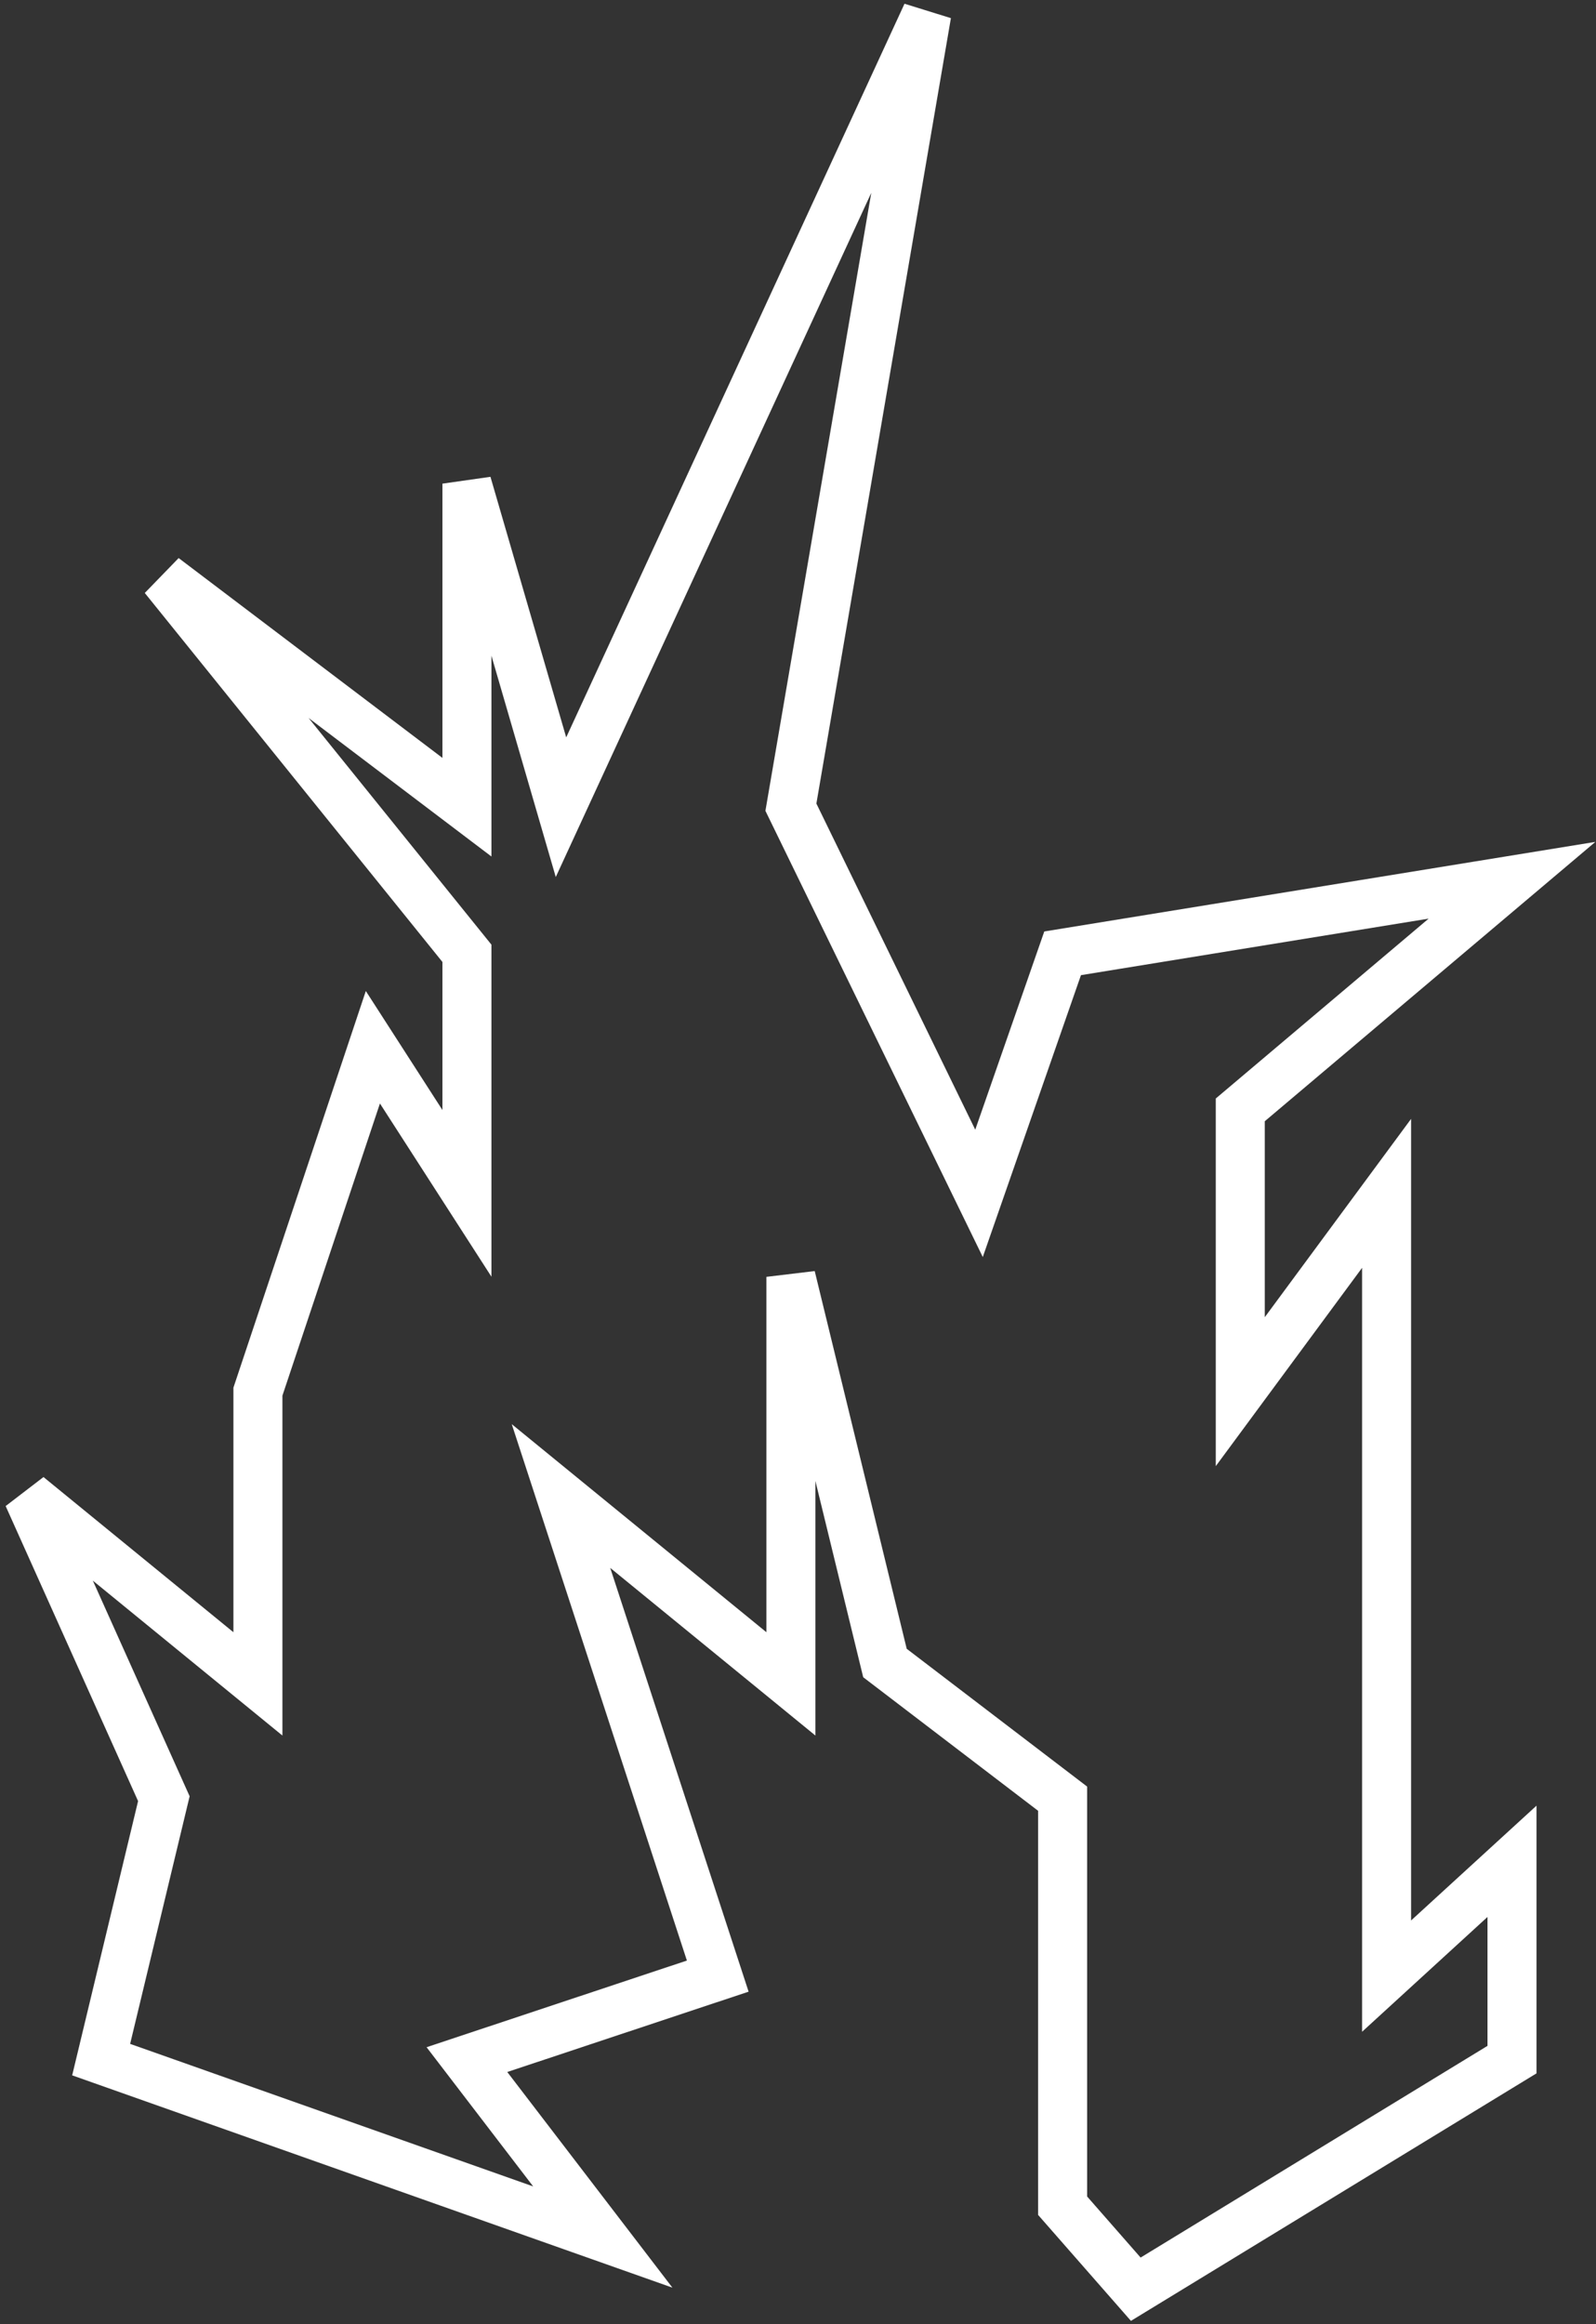 <svg width="228" height="332" viewBox="0 0 228 332" fill="none" xmlns="http://www.w3.org/2000/svg">
<rect x="0" y="0" width="228" height="332" fill="#333333" stroke="none"/>
<path d="M23.408 256.931L14.451 294.202L86.113 319.546L66.704 294.202L102.535 282.275L80.141 213.697L112.986 240.532V182.39L126.423 237.55L151.803 256.931V315.073L162.254 327L216 294.202V265.876L198.084 282.275V222.642V170.463L177.183 198.789V158.537L216 125.739L151.803 136.174L139.859 170.463L112.986 115.303L132.394 2L80.141 115.303L66.704 69.087V115.303L23.408 82.505L66.704 136.174V170.463L53.268 149.592L36.845 198.789V240.532L4 213.697L23.408 256.931Z" stroke="white" stroke-width="7"/>
</svg>
